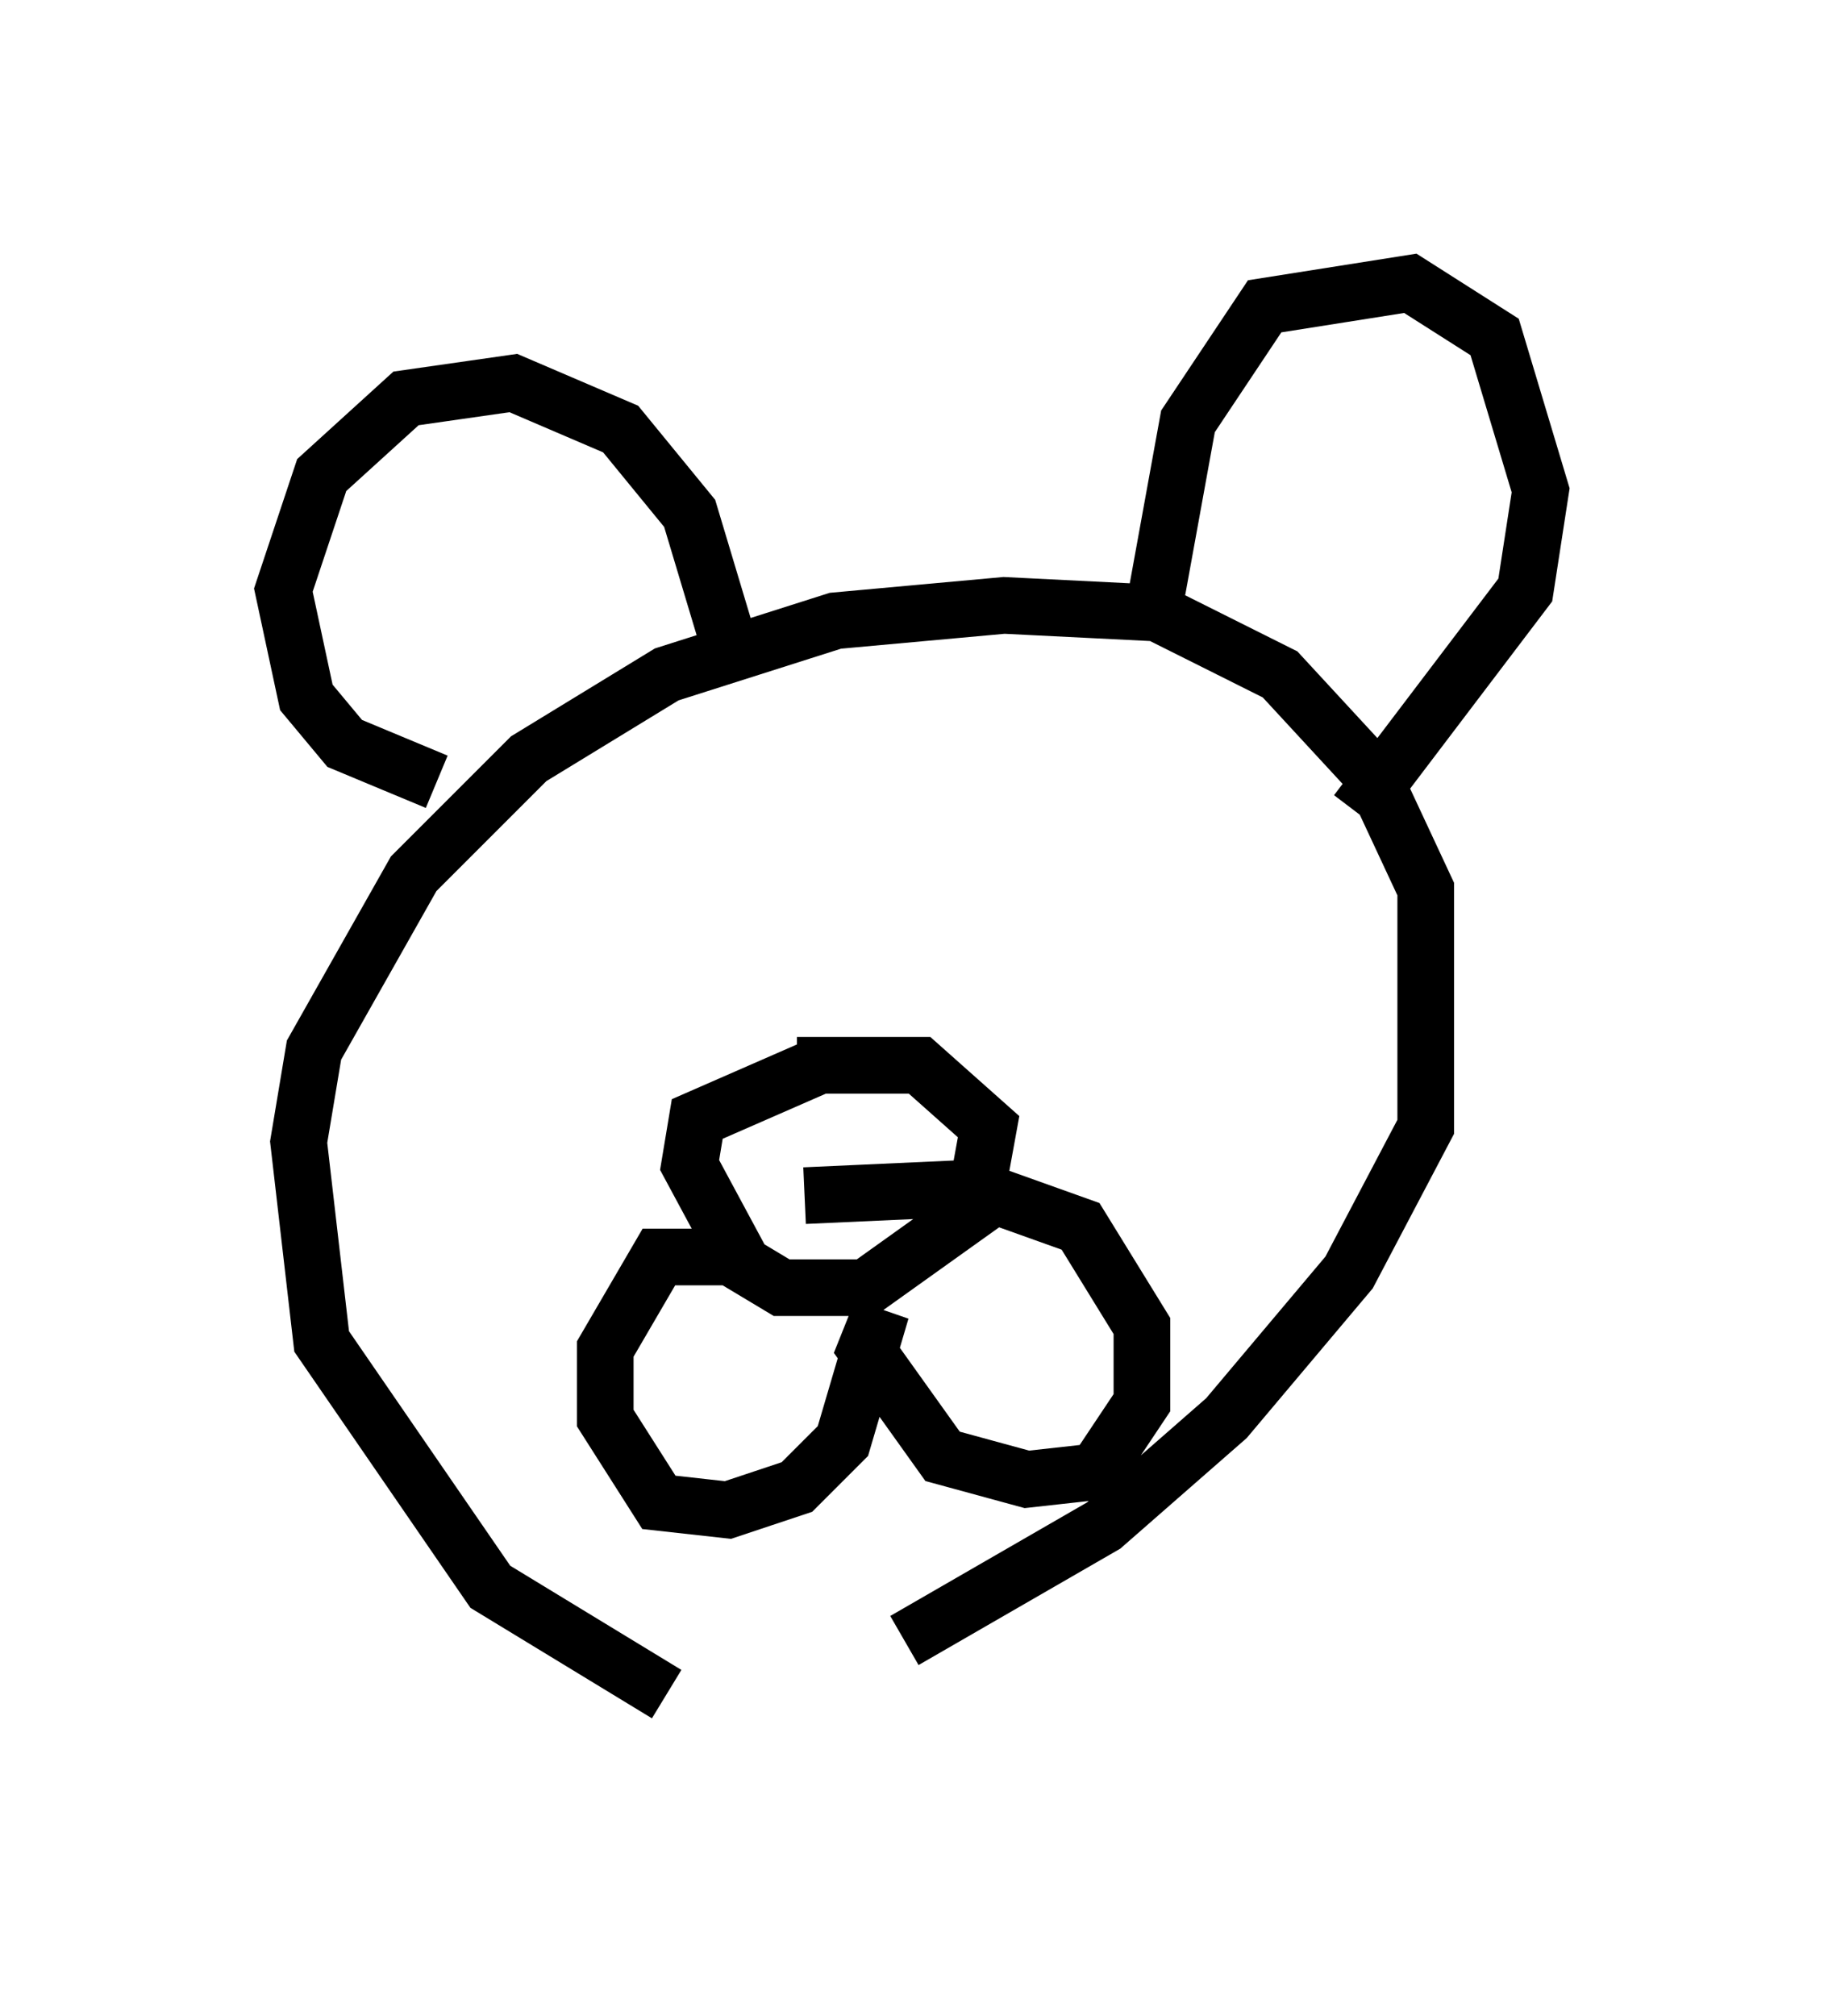 <?xml version="1.0" encoding="utf-8" ?>
<svg baseProfile="full" height="35.575" version="1.1" width="32.192" xmlns="http://www.w3.org/2000/svg" xmlns:ev="http://www.w3.org/2001/xml-events" xmlns:xlink="http://www.w3.org/1999/xlink"><defs /><rect fill="white" height="35.575" width="32.192" x="0" y="0" /><path d="M15.961, 30.575 m-4.195, -0.677 l-3.112, -1.894 -2.977, -4.33 l-0.406, -3.518 0.271, -1.624 l1.759, -3.112 2.03, -2.03 l2.436, -1.488 2.977, -0.947 l2.977, -0.271 2.706, 0.135 l2.165, 1.083 1.624, 1.759 l0.947, 2.03 0.0, 4.195 l-1.353, 2.571 -2.165, 2.571 l-2.165, 1.894 -3.518, 2.03 m-8.254, -15.155 l-1.624, -0.677 -0.677, -0.812 l-0.406, -1.894 0.677, -2.03 l1.488, -1.353 1.894, -0.271 l1.894, 0.812 1.218, 1.488 l0.812, 2.706 m7.442, -1.353 l0.541, -2.977 1.353, -2.03 l2.571, -0.406 1.488, 0.947 l0.812, 2.706 -0.271, 1.759 l-2.977, 3.924 m-9.472, 4.465 l-2.165, 0.947 -0.135, 0.812 l0.947, 1.759 0.677, 0.406 l1.488, 0.0 1.894, -1.353 l0.271, -1.488 -1.218, -1.083 l-2.165, 0.0 m-1.083, 3.383 l-1.353, 0.0 -0.947, 1.624 l0.0, 1.218 0.947, 1.488 l1.218, 0.135 1.218, -0.406 l0.812, -0.812 0.677, -2.3 l-0.271, 0.677 1.353, 1.894 l1.488, 0.406 1.218, -0.135 l0.812, -1.218 0.0, -1.353 l-1.083, -1.759 -1.894, -0.677 l-2.977, 0.135 m0.135, -1.488 l0.0, 0.0 " fill="none" stroke="black" stroke-width="1" /></svg>